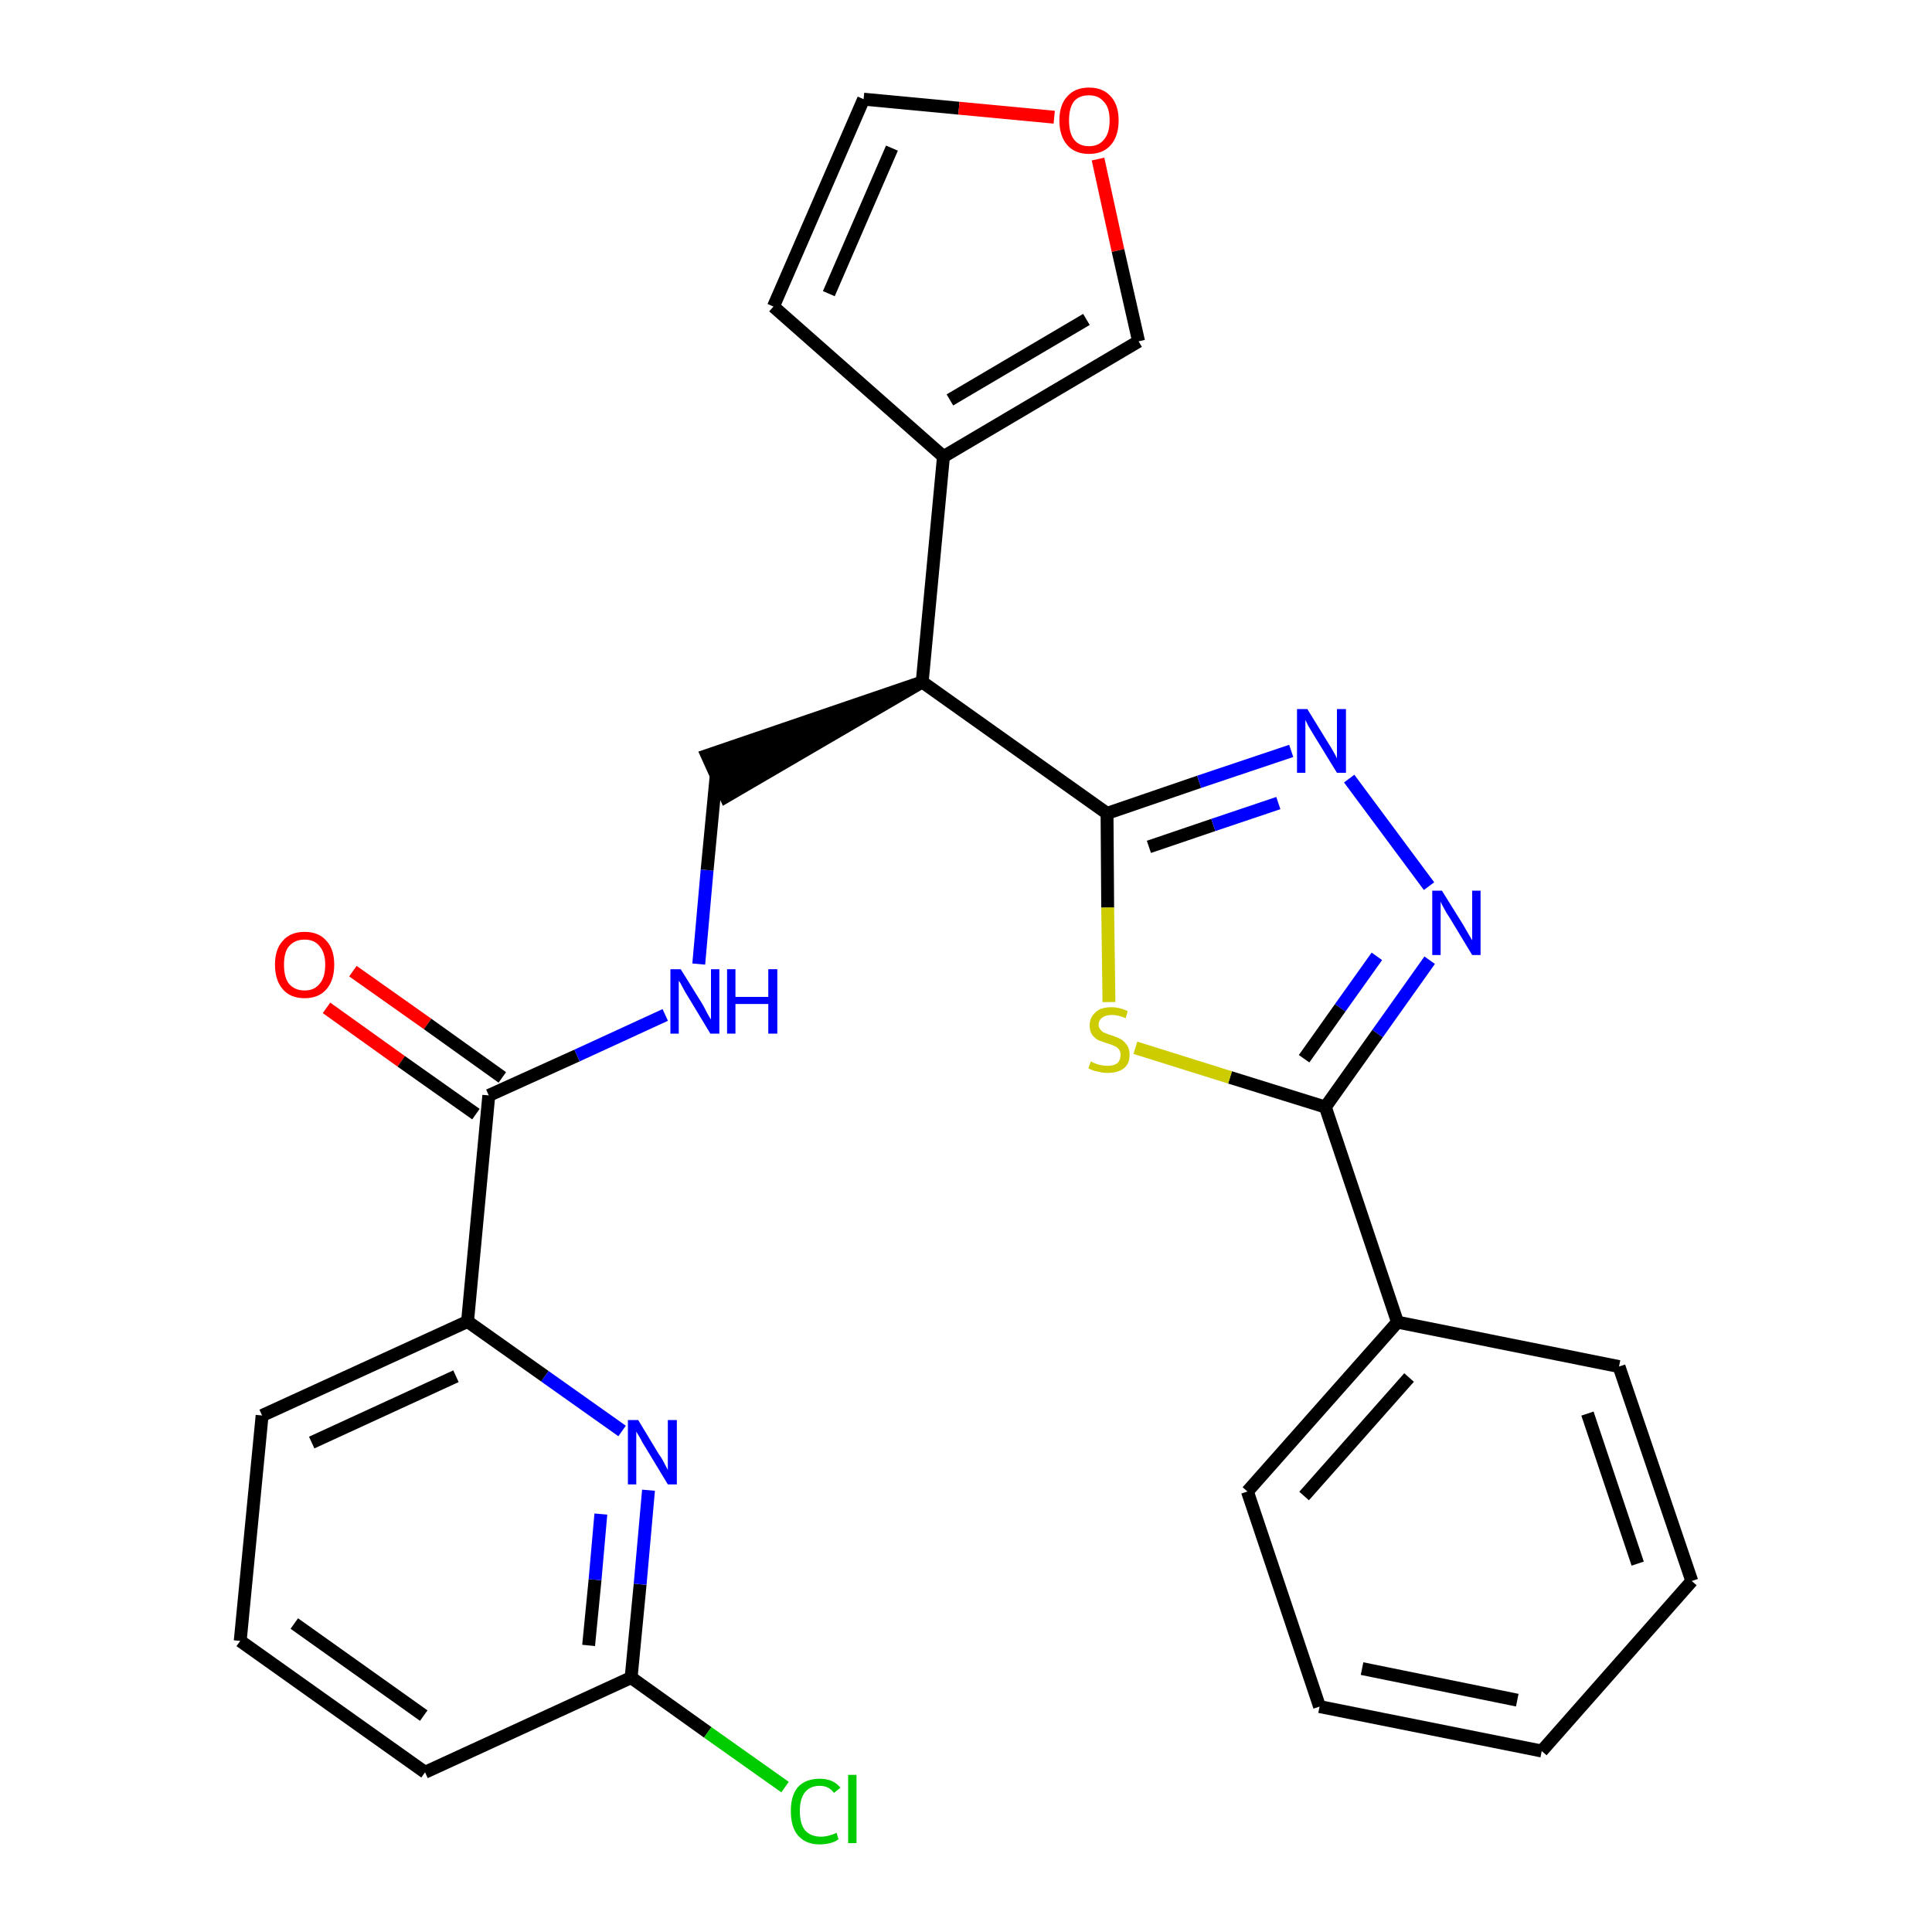 <?xml version='1.0' encoding='iso-8859-1'?>
<svg version='1.1' baseProfile='full'
              xmlns='http://www.w3.org/2000/svg'
                      xmlns:rdkit='http://www.rdkit.org/xml'
                      xmlns:xlink='http://www.w3.org/1999/xlink'
                  xml:space='preserve'
width='300px' height='300px' viewBox='0 0 300 300'>
<!-- END OF HEADER -->
<path class='bond-0 atom-0 atom-1' d='M 50.7,156.5 L 62.3,164.8' style='fill:none;fill-rule:evenodd;stroke:#FF0000;stroke-width:2.0px;stroke-linecap:butt;stroke-linejoin:miter;stroke-opacity:1' />
<path class='bond-0 atom-0 atom-1' d='M 62.3,164.8 L 73.9,173.0' style='fill:none;fill-rule:evenodd;stroke:#000000;stroke-width:2.0px;stroke-linecap:butt;stroke-linejoin:miter;stroke-opacity:1' />
<path class='bond-0 atom-0 atom-1' d='M 54.8,150.8 L 66.4,159.0' style='fill:none;fill-rule:evenodd;stroke:#FF0000;stroke-width:2.0px;stroke-linecap:butt;stroke-linejoin:miter;stroke-opacity:1' />
<path class='bond-0 atom-0 atom-1' d='M 66.4,159.0 L 78.0,167.3' style='fill:none;fill-rule:evenodd;stroke:#000000;stroke-width:2.0px;stroke-linecap:butt;stroke-linejoin:miter;stroke-opacity:1' />
<path class='bond-1 atom-1 atom-2' d='M 75.9,170.1 L 89.6,163.9' style='fill:none;fill-rule:evenodd;stroke:#000000;stroke-width:2.0px;stroke-linecap:butt;stroke-linejoin:miter;stroke-opacity:1' />
<path class='bond-1 atom-1 atom-2' d='M 89.6,163.9 L 103.3,157.6' style='fill:none;fill-rule:evenodd;stroke:#0000FF;stroke-width:2.0px;stroke-linecap:butt;stroke-linejoin:miter;stroke-opacity:1' />
<path class='bond-20 atom-1 atom-21' d='M 75.9,170.1 L 72.6,205.2' style='fill:none;fill-rule:evenodd;stroke:#000000;stroke-width:2.0px;stroke-linecap:butt;stroke-linejoin:miter;stroke-opacity:1' />
<path class='bond-2 atom-2 atom-3' d='M 108.5,149.7 L 109.8,135.1' style='fill:none;fill-rule:evenodd;stroke:#0000FF;stroke-width:2.0px;stroke-linecap:butt;stroke-linejoin:miter;stroke-opacity:1' />
<path class='bond-2 atom-2 atom-3' d='M 109.8,135.1 L 111.2,120.5' style='fill:none;fill-rule:evenodd;stroke:#000000;stroke-width:2.0px;stroke-linecap:butt;stroke-linejoin:miter;stroke-opacity:1' />
<path class='bond-3 atom-4 atom-3' d='M 143.2,105.9 L 109.8,117.3 L 112.7,123.7 Z' style='fill:#000000;fill-rule:evenodd;fill-opacity:1;stroke:#000000;stroke-width:2.0px;stroke-linecap:butt;stroke-linejoin:miter;stroke-opacity:1;' />
<path class='bond-4 atom-4 atom-5' d='M 143.2,105.9 L 146.5,70.9' style='fill:none;fill-rule:evenodd;stroke:#000000;stroke-width:2.0px;stroke-linecap:butt;stroke-linejoin:miter;stroke-opacity:1' />
<path class='bond-9 atom-4 atom-10' d='M 143.2,105.9 L 171.9,126.3' style='fill:none;fill-rule:evenodd;stroke:#000000;stroke-width:2.0px;stroke-linecap:butt;stroke-linejoin:miter;stroke-opacity:1' />
<path class='bond-5 atom-5 atom-6' d='M 146.5,70.9 L 120.1,47.6' style='fill:none;fill-rule:evenodd;stroke:#000000;stroke-width:2.0px;stroke-linecap:butt;stroke-linejoin:miter;stroke-opacity:1' />
<path class='bond-27 atom-9 atom-5' d='M 176.8,53.0 L 146.5,70.9' style='fill:none;fill-rule:evenodd;stroke:#000000;stroke-width:2.0px;stroke-linecap:butt;stroke-linejoin:miter;stroke-opacity:1' />
<path class='bond-27 atom-9 atom-5' d='M 168.7,49.6 L 147.5,62.1' style='fill:none;fill-rule:evenodd;stroke:#000000;stroke-width:2.0px;stroke-linecap:butt;stroke-linejoin:miter;stroke-opacity:1' />
<path class='bond-6 atom-6 atom-7' d='M 120.1,47.6 L 134.1,15.4' style='fill:none;fill-rule:evenodd;stroke:#000000;stroke-width:2.0px;stroke-linecap:butt;stroke-linejoin:miter;stroke-opacity:1' />
<path class='bond-6 atom-6 atom-7' d='M 128.7,45.6 L 138.5,23.0' style='fill:none;fill-rule:evenodd;stroke:#000000;stroke-width:2.0px;stroke-linecap:butt;stroke-linejoin:miter;stroke-opacity:1' />
<path class='bond-7 atom-7 atom-8' d='M 134.1,15.4 L 148.9,16.8' style='fill:none;fill-rule:evenodd;stroke:#000000;stroke-width:2.0px;stroke-linecap:butt;stroke-linejoin:miter;stroke-opacity:1' />
<path class='bond-7 atom-7 atom-8' d='M 148.9,16.8 L 163.7,18.2' style='fill:none;fill-rule:evenodd;stroke:#FF0000;stroke-width:2.0px;stroke-linecap:butt;stroke-linejoin:miter;stroke-opacity:1' />
<path class='bond-8 atom-8 atom-9' d='M 170.5,24.7 L 173.6,38.9' style='fill:none;fill-rule:evenodd;stroke:#FF0000;stroke-width:2.0px;stroke-linecap:butt;stroke-linejoin:miter;stroke-opacity:1' />
<path class='bond-8 atom-8 atom-9' d='M 173.6,38.9 L 176.8,53.0' style='fill:none;fill-rule:evenodd;stroke:#000000;stroke-width:2.0px;stroke-linecap:butt;stroke-linejoin:miter;stroke-opacity:1' />
<path class='bond-10 atom-10 atom-11' d='M 171.9,126.3 L 186.2,121.4' style='fill:none;fill-rule:evenodd;stroke:#000000;stroke-width:2.0px;stroke-linecap:butt;stroke-linejoin:miter;stroke-opacity:1' />
<path class='bond-10 atom-10 atom-11' d='M 186.2,121.4 L 200.5,116.6' style='fill:none;fill-rule:evenodd;stroke:#0000FF;stroke-width:2.0px;stroke-linecap:butt;stroke-linejoin:miter;stroke-opacity:1' />
<path class='bond-10 atom-10 atom-11' d='M 178.4,131.5 L 188.4,128.1' style='fill:none;fill-rule:evenodd;stroke:#000000;stroke-width:2.0px;stroke-linecap:butt;stroke-linejoin:miter;stroke-opacity:1' />
<path class='bond-10 atom-10 atom-11' d='M 188.4,128.1 L 198.5,124.7' style='fill:none;fill-rule:evenodd;stroke:#0000FF;stroke-width:2.0px;stroke-linecap:butt;stroke-linejoin:miter;stroke-opacity:1' />
<path class='bond-28 atom-20 atom-10' d='M 172.2,155.6 L 172.0,140.9' style='fill:none;fill-rule:evenodd;stroke:#CCCC00;stroke-width:2.0px;stroke-linecap:butt;stroke-linejoin:miter;stroke-opacity:1' />
<path class='bond-28 atom-20 atom-10' d='M 172.0,140.9 L 171.9,126.3' style='fill:none;fill-rule:evenodd;stroke:#000000;stroke-width:2.0px;stroke-linecap:butt;stroke-linejoin:miter;stroke-opacity:1' />
<path class='bond-11 atom-11 atom-12' d='M 209.5,120.9 L 221.9,137.6' style='fill:none;fill-rule:evenodd;stroke:#0000FF;stroke-width:2.0px;stroke-linecap:butt;stroke-linejoin:miter;stroke-opacity:1' />
<path class='bond-12 atom-12 atom-13' d='M 222.0,149.1 L 213.9,160.5' style='fill:none;fill-rule:evenodd;stroke:#0000FF;stroke-width:2.0px;stroke-linecap:butt;stroke-linejoin:miter;stroke-opacity:1' />
<path class='bond-12 atom-12 atom-13' d='M 213.9,160.5 L 205.8,171.9' style='fill:none;fill-rule:evenodd;stroke:#000000;stroke-width:2.0px;stroke-linecap:butt;stroke-linejoin:miter;stroke-opacity:1' />
<path class='bond-12 atom-12 atom-13' d='M 213.8,148.5 L 208.1,156.5' style='fill:none;fill-rule:evenodd;stroke:#0000FF;stroke-width:2.0px;stroke-linecap:butt;stroke-linejoin:miter;stroke-opacity:1' />
<path class='bond-12 atom-12 atom-13' d='M 208.1,156.5 L 202.5,164.4' style='fill:none;fill-rule:evenodd;stroke:#000000;stroke-width:2.0px;stroke-linecap:butt;stroke-linejoin:miter;stroke-opacity:1' />
<path class='bond-13 atom-13 atom-14' d='M 205.8,171.9 L 217.0,205.3' style='fill:none;fill-rule:evenodd;stroke:#000000;stroke-width:2.0px;stroke-linecap:butt;stroke-linejoin:miter;stroke-opacity:1' />
<path class='bond-19 atom-13 atom-20' d='M 205.8,171.9 L 191.0,167.3' style='fill:none;fill-rule:evenodd;stroke:#000000;stroke-width:2.0px;stroke-linecap:butt;stroke-linejoin:miter;stroke-opacity:1' />
<path class='bond-19 atom-13 atom-20' d='M 191.0,167.3 L 176.3,162.7' style='fill:none;fill-rule:evenodd;stroke:#CCCC00;stroke-width:2.0px;stroke-linecap:butt;stroke-linejoin:miter;stroke-opacity:1' />
<path class='bond-14 atom-14 atom-15' d='M 217.0,205.3 L 193.7,231.6' style='fill:none;fill-rule:evenodd;stroke:#000000;stroke-width:2.0px;stroke-linecap:butt;stroke-linejoin:miter;stroke-opacity:1' />
<path class='bond-14 atom-14 atom-15' d='M 218.8,213.9 L 202.5,232.3' style='fill:none;fill-rule:evenodd;stroke:#000000;stroke-width:2.0px;stroke-linecap:butt;stroke-linejoin:miter;stroke-opacity:1' />
<path class='bond-30 atom-19 atom-14' d='M 251.4,212.2 L 217.0,205.3' style='fill:none;fill-rule:evenodd;stroke:#000000;stroke-width:2.0px;stroke-linecap:butt;stroke-linejoin:miter;stroke-opacity:1' />
<path class='bond-15 atom-15 atom-16' d='M 193.7,231.6 L 204.9,265.0' style='fill:none;fill-rule:evenodd;stroke:#000000;stroke-width:2.0px;stroke-linecap:butt;stroke-linejoin:miter;stroke-opacity:1' />
<path class='bond-16 atom-16 atom-17' d='M 204.9,265.0 L 239.4,271.9' style='fill:none;fill-rule:evenodd;stroke:#000000;stroke-width:2.0px;stroke-linecap:butt;stroke-linejoin:miter;stroke-opacity:1' />
<path class='bond-16 atom-16 atom-17' d='M 211.5,259.1 L 235.6,264.0' style='fill:none;fill-rule:evenodd;stroke:#000000;stroke-width:2.0px;stroke-linecap:butt;stroke-linejoin:miter;stroke-opacity:1' />
<path class='bond-17 atom-17 atom-18' d='M 239.4,271.9 L 262.7,245.5' style='fill:none;fill-rule:evenodd;stroke:#000000;stroke-width:2.0px;stroke-linecap:butt;stroke-linejoin:miter;stroke-opacity:1' />
<path class='bond-18 atom-18 atom-19' d='M 262.7,245.5 L 251.4,212.2' style='fill:none;fill-rule:evenodd;stroke:#000000;stroke-width:2.0px;stroke-linecap:butt;stroke-linejoin:miter;stroke-opacity:1' />
<path class='bond-18 atom-18 atom-19' d='M 254.3,242.8 L 246.5,219.5' style='fill:none;fill-rule:evenodd;stroke:#000000;stroke-width:2.0px;stroke-linecap:butt;stroke-linejoin:miter;stroke-opacity:1' />
<path class='bond-21 atom-21 atom-22' d='M 72.6,205.2 L 40.7,219.8' style='fill:none;fill-rule:evenodd;stroke:#000000;stroke-width:2.0px;stroke-linecap:butt;stroke-linejoin:miter;stroke-opacity:1' />
<path class='bond-21 atom-21 atom-22' d='M 70.8,213.7 L 48.4,224.0' style='fill:none;fill-rule:evenodd;stroke:#000000;stroke-width:2.0px;stroke-linecap:butt;stroke-linejoin:miter;stroke-opacity:1' />
<path class='bond-29 atom-27 atom-21' d='M 96.6,222.2 L 84.6,213.7' style='fill:none;fill-rule:evenodd;stroke:#0000FF;stroke-width:2.0px;stroke-linecap:butt;stroke-linejoin:miter;stroke-opacity:1' />
<path class='bond-29 atom-27 atom-21' d='M 84.6,213.7 L 72.6,205.2' style='fill:none;fill-rule:evenodd;stroke:#000000;stroke-width:2.0px;stroke-linecap:butt;stroke-linejoin:miter;stroke-opacity:1' />
<path class='bond-22 atom-22 atom-23' d='M 40.7,219.8 L 37.3,254.8' style='fill:none;fill-rule:evenodd;stroke:#000000;stroke-width:2.0px;stroke-linecap:butt;stroke-linejoin:miter;stroke-opacity:1' />
<path class='bond-23 atom-23 atom-24' d='M 37.3,254.8 L 66.0,275.2' style='fill:none;fill-rule:evenodd;stroke:#000000;stroke-width:2.0px;stroke-linecap:butt;stroke-linejoin:miter;stroke-opacity:1' />
<path class='bond-23 atom-23 atom-24' d='M 45.7,252.1 L 65.8,266.4' style='fill:none;fill-rule:evenodd;stroke:#000000;stroke-width:2.0px;stroke-linecap:butt;stroke-linejoin:miter;stroke-opacity:1' />
<path class='bond-24 atom-24 atom-25' d='M 66.0,275.2 L 98.0,260.5' style='fill:none;fill-rule:evenodd;stroke:#000000;stroke-width:2.0px;stroke-linecap:butt;stroke-linejoin:miter;stroke-opacity:1' />
<path class='bond-25 atom-25 atom-26' d='M 98.0,260.5 L 109.9,269.0' style='fill:none;fill-rule:evenodd;stroke:#000000;stroke-width:2.0px;stroke-linecap:butt;stroke-linejoin:miter;stroke-opacity:1' />
<path class='bond-25 atom-25 atom-26' d='M 109.9,269.0 L 121.9,277.5' style='fill:none;fill-rule:evenodd;stroke:#00CC00;stroke-width:2.0px;stroke-linecap:butt;stroke-linejoin:miter;stroke-opacity:1' />
<path class='bond-26 atom-25 atom-27' d='M 98.0,260.5 L 99.4,246.0' style='fill:none;fill-rule:evenodd;stroke:#000000;stroke-width:2.0px;stroke-linecap:butt;stroke-linejoin:miter;stroke-opacity:1' />
<path class='bond-26 atom-25 atom-27' d='M 99.4,246.0 L 100.7,231.4' style='fill:none;fill-rule:evenodd;stroke:#0000FF;stroke-width:2.0px;stroke-linecap:butt;stroke-linejoin:miter;stroke-opacity:1' />
<path class='bond-26 atom-25 atom-27' d='M 91.4,255.5 L 92.4,245.3' style='fill:none;fill-rule:evenodd;stroke:#000000;stroke-width:2.0px;stroke-linecap:butt;stroke-linejoin:miter;stroke-opacity:1' />
<path class='bond-26 atom-25 atom-27' d='M 92.4,245.3 L 93.3,235.1' style='fill:none;fill-rule:evenodd;stroke:#0000FF;stroke-width:2.0px;stroke-linecap:butt;stroke-linejoin:miter;stroke-opacity:1' />
<path  class='atom-0' d='M 42.7 149.8
Q 42.7 147.4, 43.9 146.1
Q 45.1 144.7, 47.3 144.7
Q 49.5 144.7, 50.7 146.1
Q 51.9 147.4, 51.9 149.8
Q 51.9 152.2, 50.7 153.6
Q 49.5 155.0, 47.3 155.0
Q 45.1 155.0, 43.9 153.6
Q 42.7 152.2, 42.7 149.8
M 47.3 153.8
Q 48.8 153.8, 49.6 152.8
Q 50.5 151.8, 50.5 149.8
Q 50.5 147.9, 49.6 146.9
Q 48.8 145.9, 47.3 145.9
Q 45.8 145.9, 44.9 146.9
Q 44.1 147.8, 44.1 149.8
Q 44.1 151.8, 44.9 152.8
Q 45.8 153.8, 47.3 153.8
' fill='#FF0000'/>
<path  class='atom-2' d='M 105.7 150.5
L 109.0 155.8
Q 109.3 156.3, 109.8 157.3
Q 110.3 158.2, 110.4 158.3
L 110.4 150.5
L 111.7 150.5
L 111.7 160.5
L 110.3 160.5
L 106.8 154.7
Q 106.4 154.1, 106.0 153.3
Q 105.6 152.5, 105.4 152.3
L 105.4 160.5
L 104.1 160.5
L 104.1 150.5
L 105.7 150.5
' fill='#0000FF'/>
<path  class='atom-2' d='M 112.9 150.5
L 114.2 150.5
L 114.2 154.8
L 119.3 154.8
L 119.3 150.5
L 120.7 150.5
L 120.7 160.5
L 119.3 160.5
L 119.3 155.9
L 114.2 155.9
L 114.2 160.5
L 112.9 160.5
L 112.9 150.5
' fill='#0000FF'/>
<path  class='atom-8' d='M 164.5 18.7
Q 164.5 16.3, 165.7 15.0
Q 166.9 13.6, 169.1 13.6
Q 171.3 13.6, 172.5 15.0
Q 173.7 16.3, 173.7 18.7
Q 173.7 21.1, 172.5 22.5
Q 171.3 23.9, 169.1 23.9
Q 166.9 23.9, 165.7 22.5
Q 164.5 21.1, 164.5 18.7
M 169.1 22.7
Q 170.6 22.7, 171.4 21.7
Q 172.3 20.7, 172.3 18.7
Q 172.3 16.7, 171.4 15.8
Q 170.6 14.8, 169.1 14.8
Q 167.6 14.8, 166.8 15.7
Q 166.0 16.7, 166.0 18.7
Q 166.0 20.7, 166.8 21.7
Q 167.6 22.7, 169.1 22.7
' fill='#FF0000'/>
<path  class='atom-11' d='M 203.0 110.1
L 206.2 115.3
Q 206.6 115.9, 207.1 116.8
Q 207.6 117.7, 207.6 117.8
L 207.6 110.1
L 209.0 110.1
L 209.0 120.0
L 207.6 120.0
L 204.1 114.3
Q 203.7 113.6, 203.2 112.8
Q 202.8 112.0, 202.7 111.8
L 202.7 120.0
L 201.4 120.0
L 201.4 110.1
L 203.0 110.1
' fill='#0000FF'/>
<path  class='atom-12' d='M 223.9 138.3
L 227.2 143.6
Q 227.5 144.1, 228.0 145.0
Q 228.6 146.0, 228.6 146.0
L 228.6 138.3
L 229.9 138.3
L 229.9 148.3
L 228.6 148.3
L 225.1 142.5
Q 224.6 141.8, 224.2 141.0
Q 223.8 140.3, 223.7 140.0
L 223.7 148.3
L 222.4 148.3
L 222.4 138.3
L 223.9 138.3
' fill='#0000FF'/>
<path  class='atom-20' d='M 169.4 164.8
Q 169.5 164.9, 170.0 165.1
Q 170.4 165.3, 171.0 165.4
Q 171.5 165.5, 172.0 165.5
Q 172.9 165.5, 173.5 165.1
Q 174.0 164.6, 174.0 163.8
Q 174.0 163.2, 173.7 162.9
Q 173.5 162.6, 173.0 162.4
Q 172.6 162.2, 171.9 162.0
Q 171.0 161.7, 170.5 161.5
Q 170.0 161.2, 169.6 160.7
Q 169.2 160.1, 169.2 159.2
Q 169.2 158.0, 170.1 157.2
Q 170.9 156.4, 172.6 156.4
Q 173.8 156.4, 175.1 157.0
L 174.8 158.1
Q 173.6 157.6, 172.7 157.6
Q 171.7 157.6, 171.2 158.0
Q 170.6 158.4, 170.6 159.1
Q 170.6 159.6, 170.9 159.9
Q 171.2 160.3, 171.6 160.4
Q 172.0 160.6, 172.7 160.8
Q 173.6 161.1, 174.1 161.4
Q 174.6 161.7, 175.0 162.3
Q 175.4 162.8, 175.4 163.8
Q 175.4 165.2, 174.5 165.9
Q 173.6 166.6, 172.0 166.6
Q 171.2 166.6, 170.5 166.4
Q 169.8 166.3, 169.0 165.9
L 169.4 164.8
' fill='#CCCC00'/>
<path  class='atom-26' d='M 122.8 281.2
Q 122.8 278.8, 123.9 277.5
Q 125.1 276.2, 127.3 276.2
Q 129.4 276.2, 130.5 277.6
L 129.5 278.4
Q 128.7 277.3, 127.3 277.3
Q 125.8 277.3, 125.0 278.3
Q 124.2 279.3, 124.2 281.2
Q 124.2 283.2, 125.0 284.2
Q 125.9 285.2, 127.5 285.2
Q 128.6 285.2, 129.9 284.6
L 130.2 285.6
Q 129.7 286.0, 128.9 286.2
Q 128.1 286.4, 127.3 286.4
Q 125.1 286.4, 123.9 285.0
Q 122.8 283.7, 122.8 281.2
' fill='#00CC00'/>
<path  class='atom-26' d='M 131.7 275.6
L 133.0 275.6
L 133.0 286.2
L 131.7 286.2
L 131.7 275.6
' fill='#00CC00'/>
<path  class='atom-27' d='M 99.1 220.5
L 102.3 225.8
Q 102.7 226.3, 103.2 227.3
Q 103.7 228.2, 103.7 228.3
L 103.7 220.5
L 105.1 220.5
L 105.1 230.5
L 103.7 230.5
L 100.2 224.7
Q 99.8 224.1, 99.4 223.3
Q 98.9 222.5, 98.8 222.3
L 98.8 230.5
L 97.5 230.5
L 97.5 220.5
L 99.1 220.5
' fill='#0000FF'/>
</svg>
